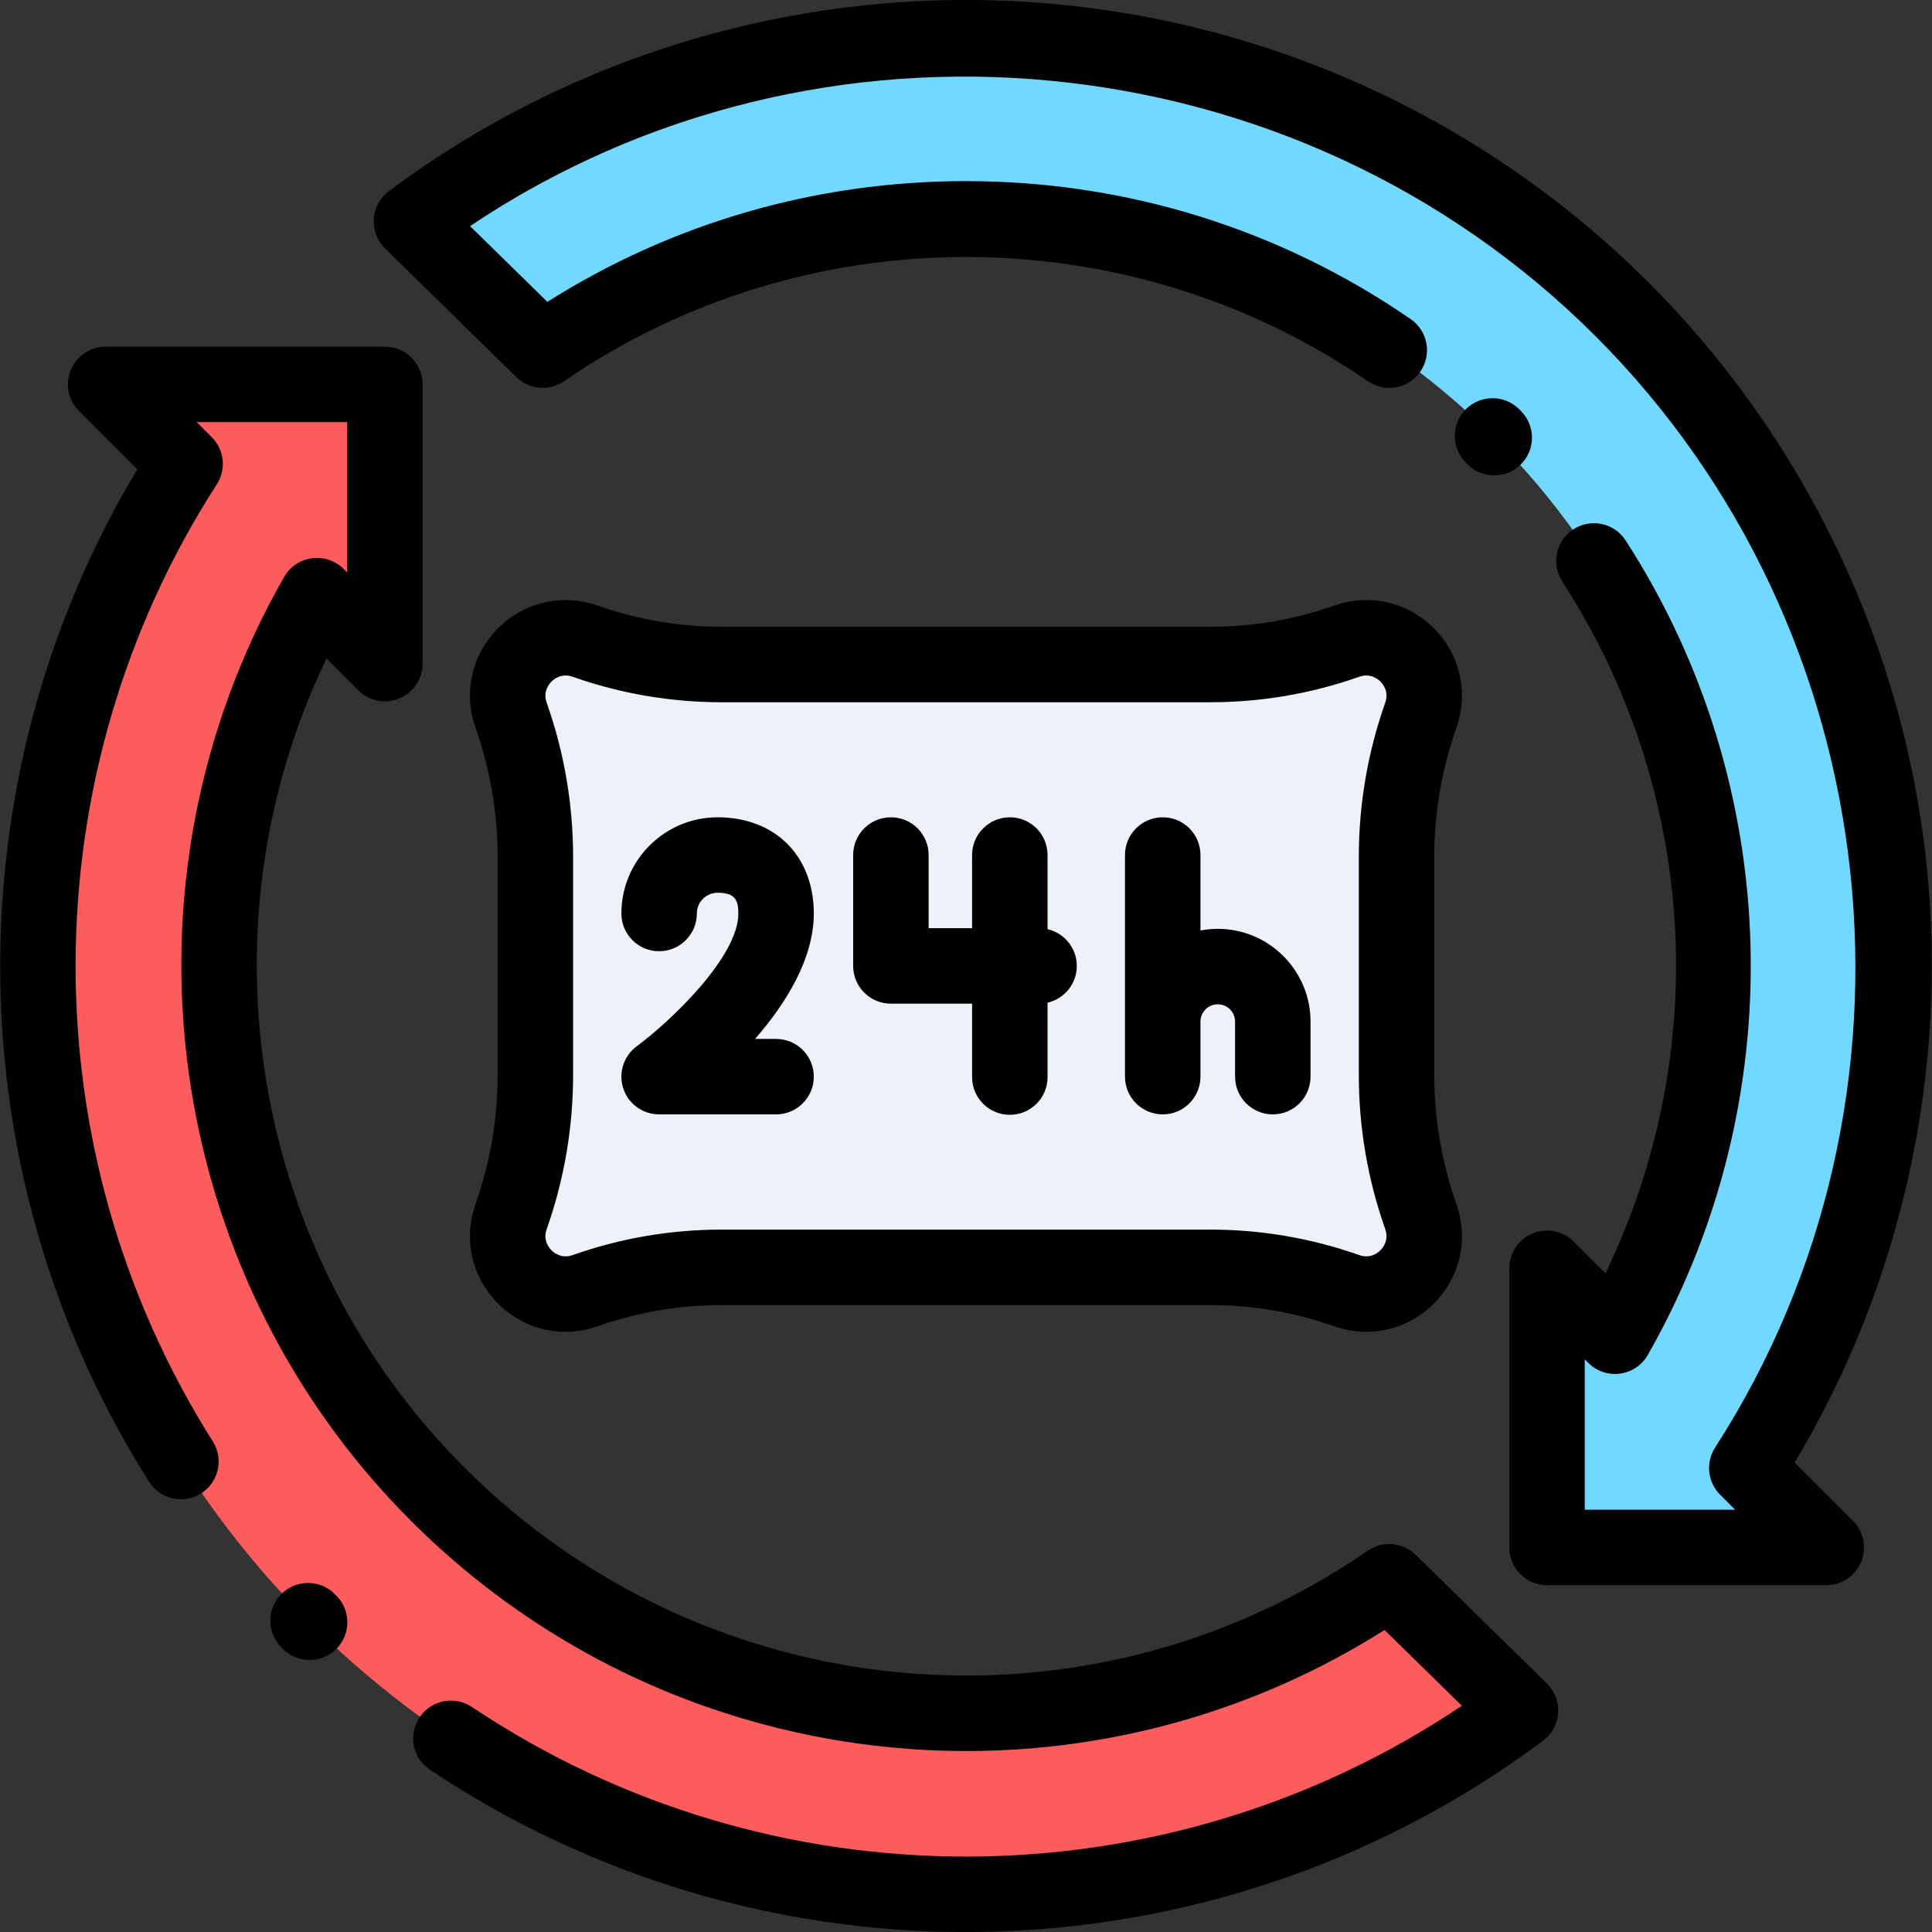 <?xml version="1.0" encoding="iso-8859-1"?>
<!-- Generator: Adobe Illustrator 19.0.0, SVG Export Plug-In . SVG Version: 6.00 Build 0)  -->
<svg version="1.1" id="Capa_1" xmlns="http://www.w3.org/2000/svg" xmlns:xlink="http://www.w3.org/1999/xlink" x="0px" y="0px"
	 viewBox="0 0 511.999 511.999" style="enable-background:new 0 0 511.999 511.999;" xml:space="preserve">
<rect x="0" y="0" width="511.999" height="511.999" fill="#333333" stroke="none"/>
<path style="fill:#EDF2FA;" d="M376.531,322.418L376.531,322.418c-4.257-12.072-6.431-24.78-6.431-37.581v-57.713
	c0-12.8,2.175-25.508,6.431-37.58l0,0c4.297-12.188-7.437-23.922-19.626-19.626l0,0c-11.61,4.094-23.832,6.185-36.144,6.185H191.217
	c-12.311,0-24.532-2.092-36.144-6.185l0,0c-12.188-4.297-23.922,7.438-19.626,19.626l0,0c4.257,12.072,6.431,24.779,6.431,37.581
	v57.713c0,12.8-2.175,25.508-6.431,37.581l0,0c-4.297,12.188,7.438,23.922,19.626,19.626l0,0c11.61-4.094,23.832-6.185,36.144-6.185
	h129.545c12.311,0,24.532,2.092,36.144,6.185l0,0C369.093,346.34,380.827,334.606,376.531,322.418z"/>
<path style="fill:#72D8FF;" d="M462.92,389.043c61.382-95.256,50.393-223.61-32.994-306.998
	C342.41-5.472,205.355-13.258,109.024,58.687l34.803,34.101c77.13-53.14,183.556-45.409,252.16,23.196
	c64.534,64.534,75.196,162.529,32.005,238.13l-18.013-18.013v73.995h73.995L462.92,389.043z"/>
<path style="fill:#FF5D5D;" d="M49.058,122.92c-61.382,95.256-50.393,223.61,32.994,306.998
	c87.516,87.516,224.571,95.303,320.902,23.357l-34.803-34.101c-77.13,53.14-183.556,45.409-252.16-23.196
	c-64.534-64.534-75.196-162.529-32.005-238.13l18.013,18.013v-73.995H28.004L49.058,122.92z"/>
<path d="M375.15,412.033c-3.421-3.351-8.731-3.808-12.672-1.092c-74.579,51.38-175.267,42.115-239.416-22.034
	C66.412,332.26,52.219,245.816,86.516,174.52l8.411,8.412c2.859,2.86,7.16,3.713,10.897,2.168c3.736-1.548,6.173-5.194,6.173-9.238
	v-73.995c0-5.522-4.478-9.999-9.999-9.999H28.003c-4.045,0-7.69,2.437-9.238,6.173c-1.548,3.737-0.691,8.037,2.168,10.897
	l15.443,15.442c-49.423,82.356-48.447,186.778,3.117,268.291c2.952,4.668,9.129,6.059,13.796,3.105
	c4.668-2.952,6.058-9.129,3.105-13.796C7.529,304.734,7.949,205.174,57.462,128.337c2.55-3.958,1.994-9.158-1.335-12.487
	l-3.984-3.984h39.854v39.854l-0.942-0.942c-2.204-2.203-5.311-3.254-8.398-2.84c-3.089,0.413-5.809,2.244-7.354,4.95
	C28.947,234.03,42.77,336.9,108.919,403.05c40.276,40.276,93.561,60.996,147.215,60.992c38.274-0.003,76.75-10.555,110.785-32.073
	l20.488,20.074c-78.812,52.965-182.783,53.505-262.354,0.323c-4.59-3.067-10.799-1.834-13.87,2.758
	c-3.068,4.592-1.834,10.801,2.758,13.87c42.988,28.73,92.531,43.006,142.011,43.006c53.949,0,107.822-16.981,152.985-50.713
	c2.34-1.747,3.799-4.43,3.994-7.344c0.195-2.913-0.894-5.767-2.979-7.81L375.15,412.033z"/>
<path d="M88.707,422.43c-3.906-3.904-10.235-3.904-14.142,0c-3.905,3.905-3.905,10.236,0,14.142l0.416,0.417
	c1.953,1.952,4.512,2.929,7.071,2.929c2.559,0,5.118-0.977,7.071-2.929c3.905-3.905,3.905-10.236,0-14.142L88.707,422.43z"/>
<path d="M388.894,123.032c1.955,1.967,4.523,2.951,7.094,2.951c2.549,0,5.098-0.969,7.049-2.906
	c3.917-3.893,3.938-10.224,0.045-14.142l-0.48-0.48c-3.906-3.904-10.235-3.904-14.142,0c-3.905,3.905-3.905,10.236,0,14.142
	L388.894,123.032z"/>
<path d="M475.6,387.582c28.176-46.994,40.605-102.596,35.06-157.495c-5.903-58.427-32.063-113.513-73.663-155.114
	c-43.771-43.77-101.85-70.186-163.538-74.382c-61.096-4.149-121.612,13.633-170.418,50.085c-2.34,1.747-3.799,4.43-3.994,7.344
	c-0.195,2.913,0.893,5.767,2.979,7.81l34.803,34.101c3.42,3.35,8.73,3.807,12.672,1.092c63.701-43.888,149.297-43.884,212.994,0.012
	c4.548,3.133,10.772,1.987,13.908-2.56c3.134-4.548,1.987-10.774-2.56-13.908C339.128,60.644,298.379,47.999,256,47.997
	c-0.006,0-0.006,0-0.011,0c-39.596,0-77.773,11.038-110.931,31.999l-20.485-20.071C217.037-2.14,343.283,9.544,422.855,89.116
	c78.029,78.029,91.344,201.888,31.659,294.509c-2.55,3.958-1.994,9.158,1.335,12.487l3.984,3.984h-39.854v-39.854l0.942,0.942
	c2.204,2.204,5.311,3.257,8.398,2.84c3.089-0.413,5.809-2.244,7.354-4.95c18.806-32.916,28.219-70.456,27.225-108.562
	c-0.998-38.234-12.439-75.333-33.091-107.286c-2.997-4.639-9.186-5.971-13.825-2.971c-4.639,2.997-5.969,9.187-2.971,13.825
	c35.816,55.42,39.851,124.544,11.456,183.369l-8.418-8.419c-2.859-2.86-7.161-3.714-10.897-2.168
	c-3.736,1.548-6.173,5.194-6.173,9.238v73.995c0,5.522,4.478,9.999,9.999,9.999h73.995c4.045,0,7.69-2.437,9.238-6.173
	c1.547-3.737,0.691-8.037-2.168-10.897L475.6,387.582z"/>
<path d="M126.017,319.093c-3.28,9.303-0.984,19.415,5.991,26.39c6.975,6.975,17.087,9.272,26.39,5.991
	c10.569-3.727,21.612-5.616,32.819-5.616h129.544c11.207,0,22.25,1.89,32.819,5.616c2.805,0.989,5.682,1.471,8.524,1.471
	c6.589,0,12.993-2.589,17.865-7.462c6.976-6.976,9.27-17.087,5.991-26.39c-3.89-11.032-5.862-22.559-5.862-34.256v-57.713
	c0-11.697,1.973-23.223,5.862-34.256c3.28-9.303,0.984-19.415-5.991-26.39s-17.088-9.273-26.39-5.991
	c-10.569,3.727-21.612,5.616-32.819,5.616H191.217c-11.207,0-22.25-1.89-32.819-5.616c-9.302-3.282-19.416-0.985-26.39,5.991
	c-6.976,6.976-9.27,17.087-5.991,26.39c3.89,11.032,5.862,22.559,5.862,34.256v57.713
	C131.879,296.535,129.907,308.061,126.017,319.093z M144.877,186.219c-1.018-2.888,0.551-4.878,1.271-5.6
	c0.722-0.721,2.713-2.286,5.6-1.271c12.712,4.482,25.991,6.755,39.469,6.755h129.544c13.478,0,26.757-2.272,39.469-6.755
	c2.888-1.015,4.878,0.552,5.6,1.271c0.721,0.722,2.289,2.712,1.271,5.6c-4.646,13.174-7.001,26.936-7.001,40.905v57.713
	c0,13.969,2.355,27.731,7.001,40.905c1.018,2.888-0.551,4.878-1.271,5.6c-0.722,0.721-2.714,2.285-5.6,1.271
	c-12.712-4.482-25.991-6.755-39.469-6.755H191.217c-13.478,0-26.757,2.272-39.469,6.755c-2.886,1.016-4.877-0.551-5.6-1.271
	c-0.721-0.722-2.289-2.712-1.271-5.6c4.646-13.174,7.001-26.936,7.001-40.905v-57.713
	C151.878,213.156,149.523,199.393,144.877,186.219z"/>
<path d="M168.75,277.267c-3.481,2.561-4.925,7.067-3.578,11.173c1.348,4.106,5.181,6.883,9.501,6.883h30.995
	c5.522,0,9.999-4.478,9.999-9.999s-4.478-9.999-9.999-9.999h-5.563c8.083-9.292,15.562-21.155,15.562-33.238
	c0-15.25-10.246-25.496-25.496-25.496c-14.06,0-25.497,11.437-25.497,25.496c0,5.522,4.478,9.999,9.999,9.999
	s9.999-4.478,9.999-9.999c0-3.031,2.467-5.498,5.499-5.498c4.622,0,5.498,1.933,5.498,5.498
	C195.67,253.648,177.529,270.784,168.75,277.267z"/>
<path d="M236.098,265.981h21.516v19.459c0,5.522,4.478,9.999,9.999,9.999s9.999-4.478,9.999-9.999v-19.721
	c4.439-1.021,7.753-4.989,7.753-9.737c0-4.749-3.314-8.716-7.753-9.737v-19.656c0-5.522-4.478-9.999-9.999-9.999
	s-9.999,4.478-9.999,9.999v19.394h-11.516v-19.394c0-5.522-4.478-9.999-9.999-9.999s-9.999,4.478-9.999,9.999v29.393
	C226.099,261.503,230.575,265.981,236.098,265.981z"/>
<path d="M308.132,295.323c5.522,0,9.999-4.478,9.999-9.999v-8.204v-6.382c0-2.529,2.058-4.587,4.587-4.587
	c2.529,0,4.587,2.058,4.587,4.587v14.586c0,5.522,4.478,9.999,9.999,9.999s9.999-4.478,9.999-9.999v-14.586
	c0-13.557-11.028-24.585-24.585-24.585c-1.568,0-3.1,0.154-4.587,0.436v-19.999c0-5.522-4.478-9.999-9.999-9.999
	s-9.999,4.478-9.999,9.999v44.148v6.382v8.204C298.133,290.845,302.61,295.323,308.132,295.323z"/>
<g>
</g>
<g>
</g>
<g>
</g>
<g>
</g>
<g>
</g>
<g>
</g>
<g>
</g>
<g>
</g>
<g>
</g>
<g>
</g>
<g>
</g>
<g>
</g>
<g>
</g>
<g>
</g>
<g>
</g>
</svg>
